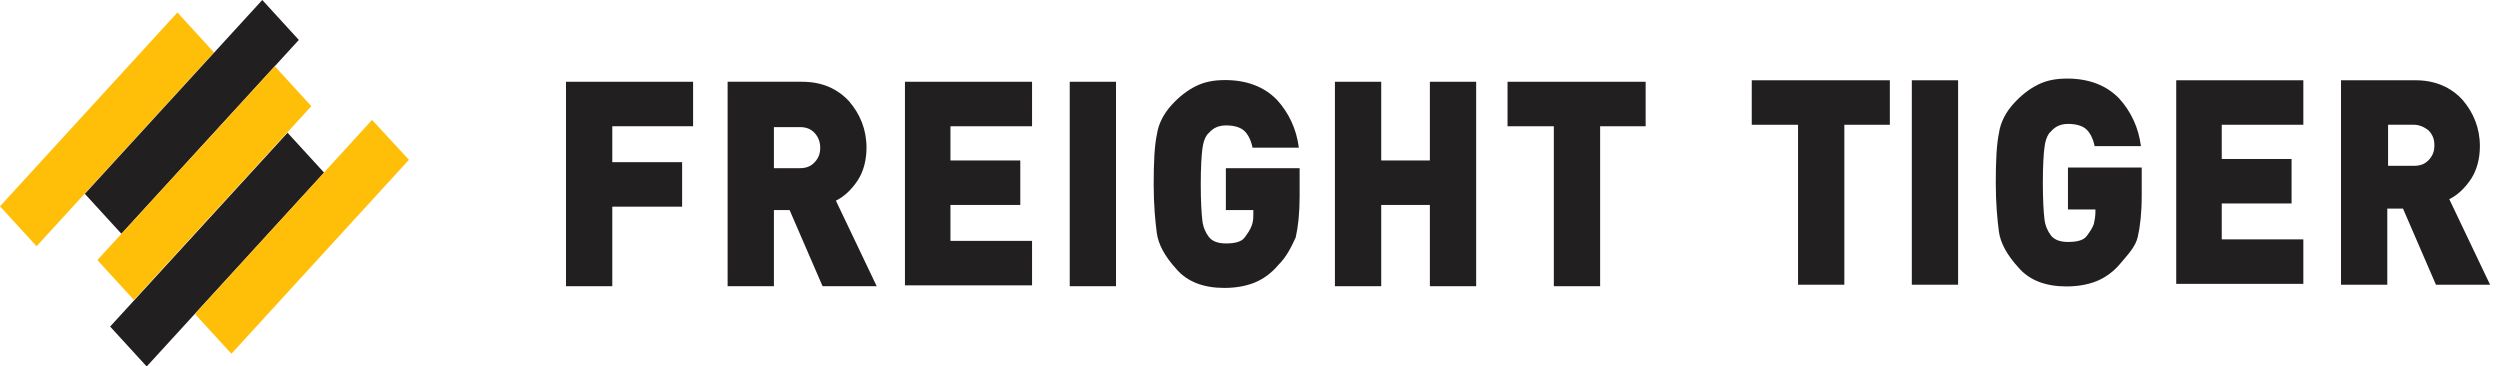 <svg width="191" height="28" viewBox="0 0 191 28" fill="none" xmlns="http://www.w3.org/2000/svg">
<path d="M0 15.761L2.793 18.813L16.348 4.004L13.555 0.953L0 15.761Z" fill="#FFBE07"/>
<path d="M6.483 14.809L9.276 17.86L22.831 3.051L20.038 0L6.483 14.809Z" fill="#211F1F"/>
<path d="M8.414 24.949L11.207 28L24.762 13.191L21.968 10.14L8.414 24.949Z" fill="#211F1F"/>
<path d="M7.439 19.869L10.232 22.92L23.787 8.111L20.994 5.06L7.439 19.869Z" fill="#FFBE07"/>
<path d="M14.89 23.978L17.68 27.026L31.242 12.209L28.425 9.161L14.89 23.978Z" fill="#FFBE07"/>
<path d="M46.779 9.645V12.39H52.114V15.789H46.779V21.866H43.242V6.247H52.953V9.645H46.779Z" fill="#211F1F"/>
<path d="M62.844 21.866L60.326 16.05H59.127V21.866H55.59V6.247H61.285C62.784 6.247 63.983 6.77 64.882 7.75C65.721 8.731 66.201 9.907 66.201 11.279C66.201 12.26 65.961 13.109 65.541 13.763C65.062 14.482 64.522 15.004 63.863 15.331L66.98 21.866H62.844ZM61.105 9.711H59.127V12.848H61.105C61.585 12.848 61.944 12.717 62.244 12.39C62.544 12.064 62.664 11.737 62.664 11.279C62.664 10.887 62.544 10.495 62.244 10.168C61.944 9.842 61.585 9.711 61.105 9.711Z" fill="#211F1F"/>
<path d="M69.138 21.866V6.247H78.849V9.646H72.615V12.26H77.95V15.658H72.615V18.403H78.849V21.801H69.138V21.866Z" fill="#211F1F"/>
<path d="M81.727 21.866V6.247H85.263V21.866H81.727Z" fill="#211F1F"/>
<path d="M97.672 20.233C97.133 20.886 96.473 21.344 95.814 21.605C95.154 21.867 94.375 21.997 93.536 21.997C91.977 21.997 90.719 21.54 89.879 20.56C88.98 19.579 88.501 18.665 88.381 17.815C88.261 16.9 88.141 15.658 88.141 14.09C88.141 12.456 88.201 11.149 88.381 10.299C88.501 9.45 88.92 8.666 89.52 8.012C90.119 7.359 90.719 6.901 91.378 6.574C92.037 6.248 92.757 6.117 93.596 6.117C95.274 6.117 96.593 6.64 97.552 7.62C98.451 8.6 99.051 9.842 99.231 11.28H95.694C95.574 10.691 95.334 10.234 95.035 9.973C94.735 9.711 94.255 9.581 93.656 9.581C93.356 9.581 93.056 9.646 92.817 9.777C92.577 9.907 92.397 10.103 92.217 10.299C92.037 10.561 91.918 10.888 91.858 11.41C91.798 11.868 91.738 12.783 91.738 14.09C91.738 15.397 91.798 16.312 91.858 16.835C91.918 17.357 92.097 17.75 92.337 18.076C92.577 18.403 92.996 18.599 93.656 18.599C94.375 18.599 94.855 18.468 95.094 18.142C95.334 17.815 95.514 17.553 95.634 17.227C95.754 16.9 95.754 16.639 95.754 16.312V16.05H93.656V12.848H99.291V15.005C99.291 16.312 99.171 17.357 98.991 18.142C98.631 18.926 98.272 19.645 97.672 20.233Z" fill="#211F1F"/>
<path d="M109.242 21.866V15.658H105.525V21.866H101.988V6.247H105.525V12.26H109.242V6.247H112.779V21.866H109.242Z" fill="#211F1F"/>
<path d="M122.25 9.646V21.866H118.713V9.646H115.176V6.247H125.727V9.646H122.25Z" fill="#211F1F"/>
<path d="M140.907 9.532V21.752H137.371V9.532H133.834V6.133H144.384V9.532H140.907Z" fill="#211F1F"/>
<path d="M146.063 21.752V6.133H149.599V21.752H146.063Z" fill="#211F1F"/>
<path d="M162.008 20.119C161.469 20.772 160.809 21.23 160.15 21.491C159.49 21.752 158.711 21.883 157.872 21.883C156.313 21.883 155.054 21.426 154.215 20.445C153.316 19.465 152.836 18.55 152.717 17.701C152.597 16.786 152.477 15.544 152.477 13.976C152.477 12.342 152.537 11.035 152.717 10.185C152.836 9.336 153.256 8.551 153.855 7.898C154.455 7.244 155.054 6.787 155.714 6.46C156.373 6.133 157.093 6.003 157.932 6.003C159.61 6.003 160.929 6.525 161.888 7.506C162.787 8.486 163.387 9.728 163.567 11.165H160.03C159.91 10.577 159.67 10.12 159.37 9.858C159.071 9.597 158.591 9.466 157.992 9.466C157.692 9.466 157.392 9.532 157.152 9.662C156.913 9.793 156.733 9.989 156.553 10.185C156.373 10.447 156.253 10.773 156.193 11.296C156.133 11.754 156.073 12.668 156.073 13.976C156.073 15.283 156.133 16.198 156.193 16.72C156.253 17.243 156.433 17.635 156.673 17.962C156.913 18.289 157.332 18.485 157.992 18.485C158.711 18.485 159.191 18.354 159.43 18.027C159.67 17.701 159.85 17.439 159.97 17.112C160.03 16.851 160.09 16.524 160.09 16.198V16.001H157.992V12.799H163.627V14.956C163.627 16.263 163.507 17.308 163.327 18.093C163.147 18.877 162.548 19.465 162.008 20.119Z" fill="#211F1F"/>
<path d="M166.264 21.752V6.133H175.975V9.531H169.741V12.146H175.076V15.544H169.741V18.288H175.975V21.687H166.264V21.752Z" fill="#211F1F"/>
<path d="M186.106 21.752L183.588 15.936H182.389V21.752H178.853V6.133H184.547C186.046 6.133 187.245 6.656 188.144 7.636C188.983 8.616 189.463 9.793 189.463 11.165C189.463 12.146 189.223 12.995 188.803 13.649C188.324 14.367 187.784 14.89 187.125 15.217L190.242 21.752H186.106ZM184.427 9.531H182.449V12.668H184.427C184.907 12.668 185.267 12.538 185.566 12.211C185.866 11.884 185.986 11.557 185.986 11.1C185.986 10.642 185.866 10.316 185.566 9.989C185.267 9.727 184.847 9.531 184.427 9.531Z" fill="#211F1F"/>
</svg>

